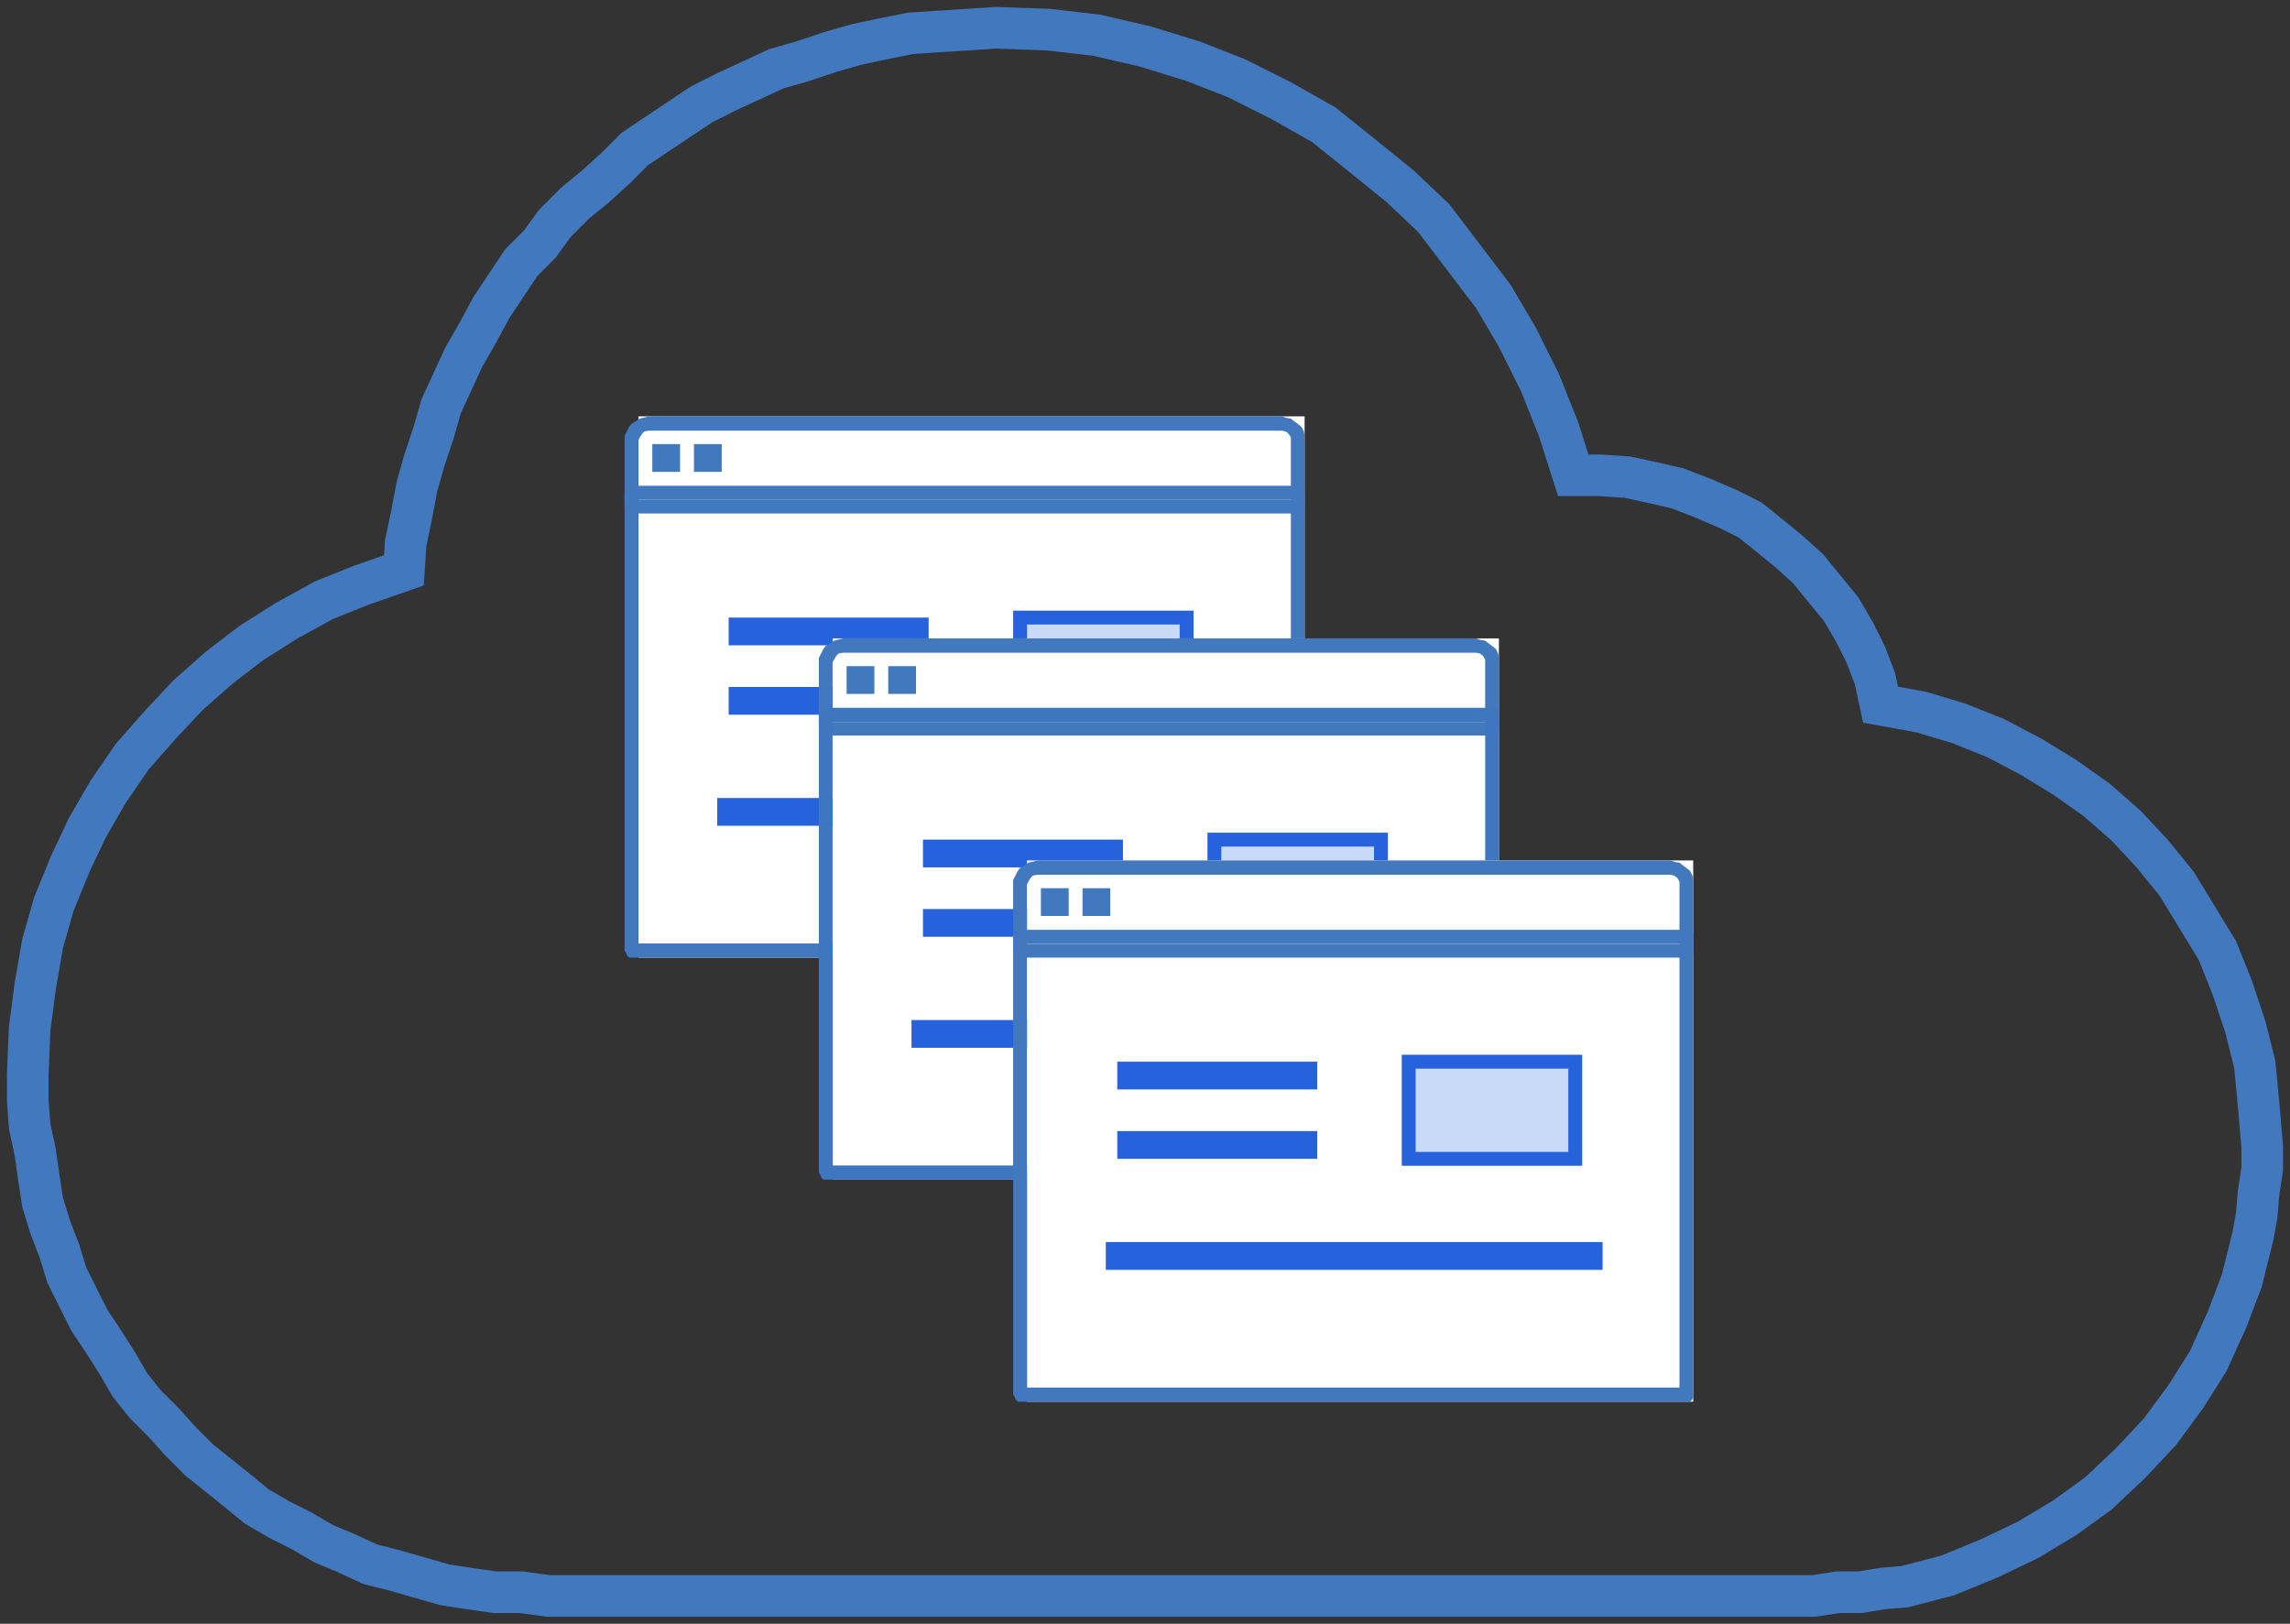 <?xml version="1.0" encoding="UTF-8"?>
<svg width="165px" height="117px" viewBox="0 0 165 117" version="1.1" xmlns="http://www.w3.org/2000/svg" xmlns:xlink="http://www.w3.org/1999/xlink">
    <rect x="0" y="0" width="165" height="117" fill="#333333" stroke="none"/>
    <!-- Generator: Sketch 55.2 (78181) - https://sketchapp.com -->
    <title>Group 23</title>
    <desc>Created with Sketch.</desc>
    <g id="Content-Solution-Landing-Page" stroke="none" stroke-width="1" fill="none" fill-rule="evenodd">
        <g id="Landing-Page-Final-Mockup---1920W---" transform="translate(-260, -1112)">
            <g id="Group-23" transform="translate(262, 1114)">
                <polygon id="Path" stroke="#4178BE" stroke-width="3" points="128.666 113 130.41 112.731 132.02 112.731 133.63 112.463 135.24 112.328 138.326 111.522 141.278 110.313 144.095 108.969 146.778 107.357 149.193 105.61 151.474 103.46 153.621 101.176 155.499 98.623 157.109 96.07 158.451 93.114 159.524 90.292 160.329 87.068 160.597 85.59 160.732 83.977 161 82.231 161 80.618 160.732 77.528 160.463 74.706 159.792 72.019 158.853 69.197 157.78 66.51 156.304 64.092 154.828 61.673 153.084 59.523 151.206 57.508 149.059 55.627 146.778 54.014 144.363 52.536 141.814 51.193 139.131 50.118 136.447 49.312 133.496 48.774 133.093 46.893 132.423 45.146 131.618 43.534 130.678 41.922 129.471 40.444 128.263 38.966 126.922 37.756 125.446 36.547 124.104 35.472 122.494 34.666 120.616 33.86 118.872 33.188 117.127 32.785 115.249 32.382 113.237 32.247 111.358 32.247 110.285 28.888 108.943 25.529 107.333 22.304 105.589 19.348 103.442 16.527 101.296 13.705 98.881 11.421 96.063 9.137 93.38 6.987 90.294 5.24 87.074 3.628 83.988 2.419 80.5 1.344 77.012 0.537 73.523 0.134 69.767 0 67.754 0.134 65.608 0.269 63.595 0.403 61.583 0.806 59.704 1.209 57.826 1.747 55.813 2.419 53.935 2.956 52.191 3.762 50.447 4.568 48.568 5.509 46.958 6.584 45.348 7.659 43.738 8.734 42.397 10.077 40.921 11.421 39.445 12.63 37.969 14.108 36.896 15.586 35.554 16.93 34.481 18.542 33.407 20.155 32.468 21.901 31.395 23.782 30.59 25.529 29.785 27.276 29.248 29.157 28.578 31.172 28.041 33.054 27.638 35.203 27.236 37.084 27.102 39.1 24.016 40.175 21.332 41.25 18.649 42.728 16.1 44.34 13.819 46.087 11.538 48.102 9.526 50.252 7.513 52.536 5.769 55.089 4.293 57.642 3.086 60.195 1.878 63.151 1.073 65.973 0.537 69.063 0.134 72.153 0 75.378 0 77.259 0.134 79.14 0.537 81.021 0.805 82.903 1.073 84.649 1.61 86.396 2.281 88.143 2.817 89.889 3.623 91.502 4.428 93.114 5.501 94.727 6.44 96.205 7.379 97.817 8.453 99.161 9.794 100.504 11.002 101.848 12.343 103.191 13.685 104.266 15.027 105.341 16.503 106.551 18.113 107.491 19.723 108.297 21.332 109.238 22.942 109.91 24.687 110.716 26.297 111.119 28.175 111.656 30.053 112.194 31.797 112.463 33.676 112.731 35.554 112.731 37.567 113"></polygon>
                <g id="Group-22" transform="translate(43, 28)">
                    <rect id="Rectangle" fill="#FFFFFF" x="1" y="0" width="48" height="39"></rect>
                    <g id="Group-19">
                        <path d="M48.505,7 L0.495,7 L0.33,6.891 L0.165,6.837 L0.11,6.674 L0,6.512 L0,1.736 L0,1.411 L0.165,1.085 L0.33,0.76 L0.495,0.543 L0.77,0.38 L1.1,0.163 L1.32,0.109 L1.76,0 L47.35,0 L47.68,0.109 L48.01,0.163 L48.285,0.38 L48.505,0.543 L48.78,0.76 L48.945,1.085 L49,1.411 L49,1.736 L49,6.512 L49,6.674 L48.945,6.837 L48.78,6.891 L48.505,7 Z M0.99,6.023 L48.01,6.023 L48.01,1.736 L48.01,1.519 L47.845,1.248 L47.625,1.085 L47.35,1.031 L1.76,1.031 L1.43,1.085 L1.265,1.248 L1.1,1.519 L0.99,1.736 L0.99,6.023 Z" id="Fill-1" fill="#4178BE"></path>
                        <path d="M48.505,39 L0.495,39 L0.33,39 L0.165,38.83 L0.11,38.66 L0,38.49 L0,5.51 L0.11,5.227 L0.165,5.17 L0.33,5 L0.495,5 L48.505,5 L48.78,5 L48.945,5.17 L49,5.227 L49,5.51 L49,38.49 L49,38.66 L48.945,38.83 L48.78,39 L48.505,39 Z M0.99,37.98 L48.01,37.98 L48.01,6.02 L0.99,6.02 L0.99,37.98 Z" id="Fill-2" fill="#4178BE"></path>
                        <rect id="Rectangle" fill="#4178BE" x="2" y="2" width="2" height="2"></rect>
                        <rect id="Rectangle" fill="#4178BE" x="5" y="2" width="2" height="2"></rect>
                        <path d="M8.502,15.5 L20.911,15.5" id="Line" stroke="#2762DD" stroke-width="2" stroke-linecap="square"></path>
                        <path d="M8.502,20.5 L20.911,20.5" id="Line" stroke="#2762DD" stroke-width="2" stroke-linecap="square"></path>
                        <path d="M7.676,28.5 L41.47,28.5" id="Line" stroke="#2762DD" stroke-width="2" stroke-linecap="square"></path>
                        <rect id="Rectangle" stroke="#2762DD" fill="#C9D9F8" x="28.5" y="14.5" width="12" height="7"></rect>
                    </g>
                </g>
                <g id="Group-22" transform="translate(57, 44)">
                    <rect id="Rectangle" fill="#FFFFFF" x="1" y="0" width="48" height="39"></rect>
                    <g id="Group-19">
                        <path d="M48.505,7 L0.495,7 L0.33,6.891 L0.165,6.837 L0.11,6.674 L0,6.512 L0,1.736 L0,1.411 L0.165,1.085 L0.33,0.76 L0.495,0.543 L0.77,0.38 L1.1,0.163 L1.32,0.109 L1.76,0 L47.35,0 L47.68,0.109 L48.01,0.163 L48.285,0.38 L48.505,0.543 L48.78,0.76 L48.945,1.085 L49,1.411 L49,1.736 L49,6.512 L49,6.674 L48.945,6.837 L48.78,6.891 L48.505,7 Z M0.99,6.023 L48.01,6.023 L48.01,1.736 L48.01,1.519 L47.845,1.248 L47.625,1.085 L47.35,1.031 L1.76,1.031 L1.43,1.085 L1.265,1.248 L1.1,1.519 L0.99,1.736 L0.99,6.023 Z" id="Fill-1" fill="#4178BE"></path>
                        <path d="M48.505,39 L0.495,39 L0.33,39 L0.165,38.83 L0.11,38.66 L0,38.49 L0,5.51 L0.11,5.227 L0.165,5.17 L0.33,5 L0.495,5 L48.505,5 L48.78,5 L48.945,5.17 L49,5.227 L49,5.51 L49,38.49 L49,38.66 L48.945,38.83 L48.78,39 L48.505,39 Z M0.99,37.98 L48.01,37.98 L48.01,6.02 L0.99,6.02 L0.99,37.98 Z" id="Fill-2" fill="#3E76C0"></path>
                        <rect id="Rectangle" fill="#4178BE" x="2" y="2" width="2" height="2"></rect>
                        <rect id="Rectangle" fill="#4178BE" x="5" y="2" width="2" height="2"></rect>
                        <path d="M8.502,15.5 L20.911,15.5" id="Line" stroke="#2762DD" stroke-width="2" stroke-linecap="square"></path>
                        <path d="M8.502,20.5 L20.911,20.5" id="Line" stroke="#2762DD" stroke-width="2" stroke-linecap="square"></path>
                        <path d="M7.676,28.5 L41.47,28.5" id="Line" stroke="#2762DD" stroke-width="2" stroke-linecap="square"></path>
                        <rect id="Rectangle" stroke="#2762DD" fill="#C9D9F8" x="28.5" y="14.5" width="12" height="7"></rect>
                    </g>
                </g>
                <g id="Group-22" transform="translate(71, 60)">
                    <rect id="Rectangle" fill="#FFFFFF" x="1" y="0" width="48" height="39"></rect>
                    <g id="Group-19">
                        <path d="M48.505,7 L0.495,7 L0.33,6.891 L0.165,6.837 L0.11,6.674 L0,6.512 L0,1.736 L0,1.411 L0.165,1.085 L0.33,0.76 L0.495,0.543 L0.77,0.38 L1.1,0.163 L1.32,0.109 L1.76,0 L47.35,0 L47.68,0.109 L48.01,0.163 L48.285,0.38 L48.505,0.543 L48.78,0.76 L48.945,1.085 L49,1.411 L49,1.736 L49,6.512 L49,6.674 L48.945,6.837 L48.78,6.891 L48.505,7 Z M0.99,6.023 L48.01,6.023 L48.01,1.736 L48.01,1.519 L47.845,1.248 L47.625,1.085 L47.35,1.031 L1.76,1.031 L1.43,1.085 L1.265,1.248 L1.1,1.519 L0.99,1.736 L0.99,6.023 Z" id="Fill-1" fill="#4178BE"></path>
                        <path d="M48.505,39 L0.495,39 L0.33,39 L0.165,38.83 L0.11,38.66 L0,38.49 L0,5.51 L0.11,5.227 L0.165,5.17 L0.33,5 L0.495,5 L48.505,5 L48.78,5 L48.945,5.17 L49,5.227 L49,5.51 L49,38.49 L49,38.66 L48.945,38.83 L48.78,39 L48.505,39 Z M0.99,37.98 L48.01,37.98 L48.01,6.02 L0.99,6.02 L0.99,37.98 Z" id="Fill-2" fill="#4178BE"></path>
                        <rect id="Rectangle" fill="#4178BE" x="2" y="2" width="2" height="2"></rect>
                        <rect id="Rectangle" fill="#4178BE" x="5" y="2" width="2" height="2"></rect>
                        <path d="M8.502,15.5 L20.911,15.5" id="Line" stroke="#2762DD" stroke-width="2" stroke-linecap="square"></path>
                        <path d="M8.502,20.5 L20.911,20.5" id="Line" stroke="#2762DD" stroke-width="2" stroke-linecap="square"></path>
                        <path d="M7.676,28.5 L41.47,28.5" id="Line" stroke="#2762DD" stroke-width="2" stroke-linecap="square"></path>
                        <rect id="Rectangle" stroke="#2762DD" fill="#C9D9F8" x="28.5" y="14.5" width="12" height="7"></rect>
                    </g>
                </g>
            </g>
        </g>
    </g>
</svg>